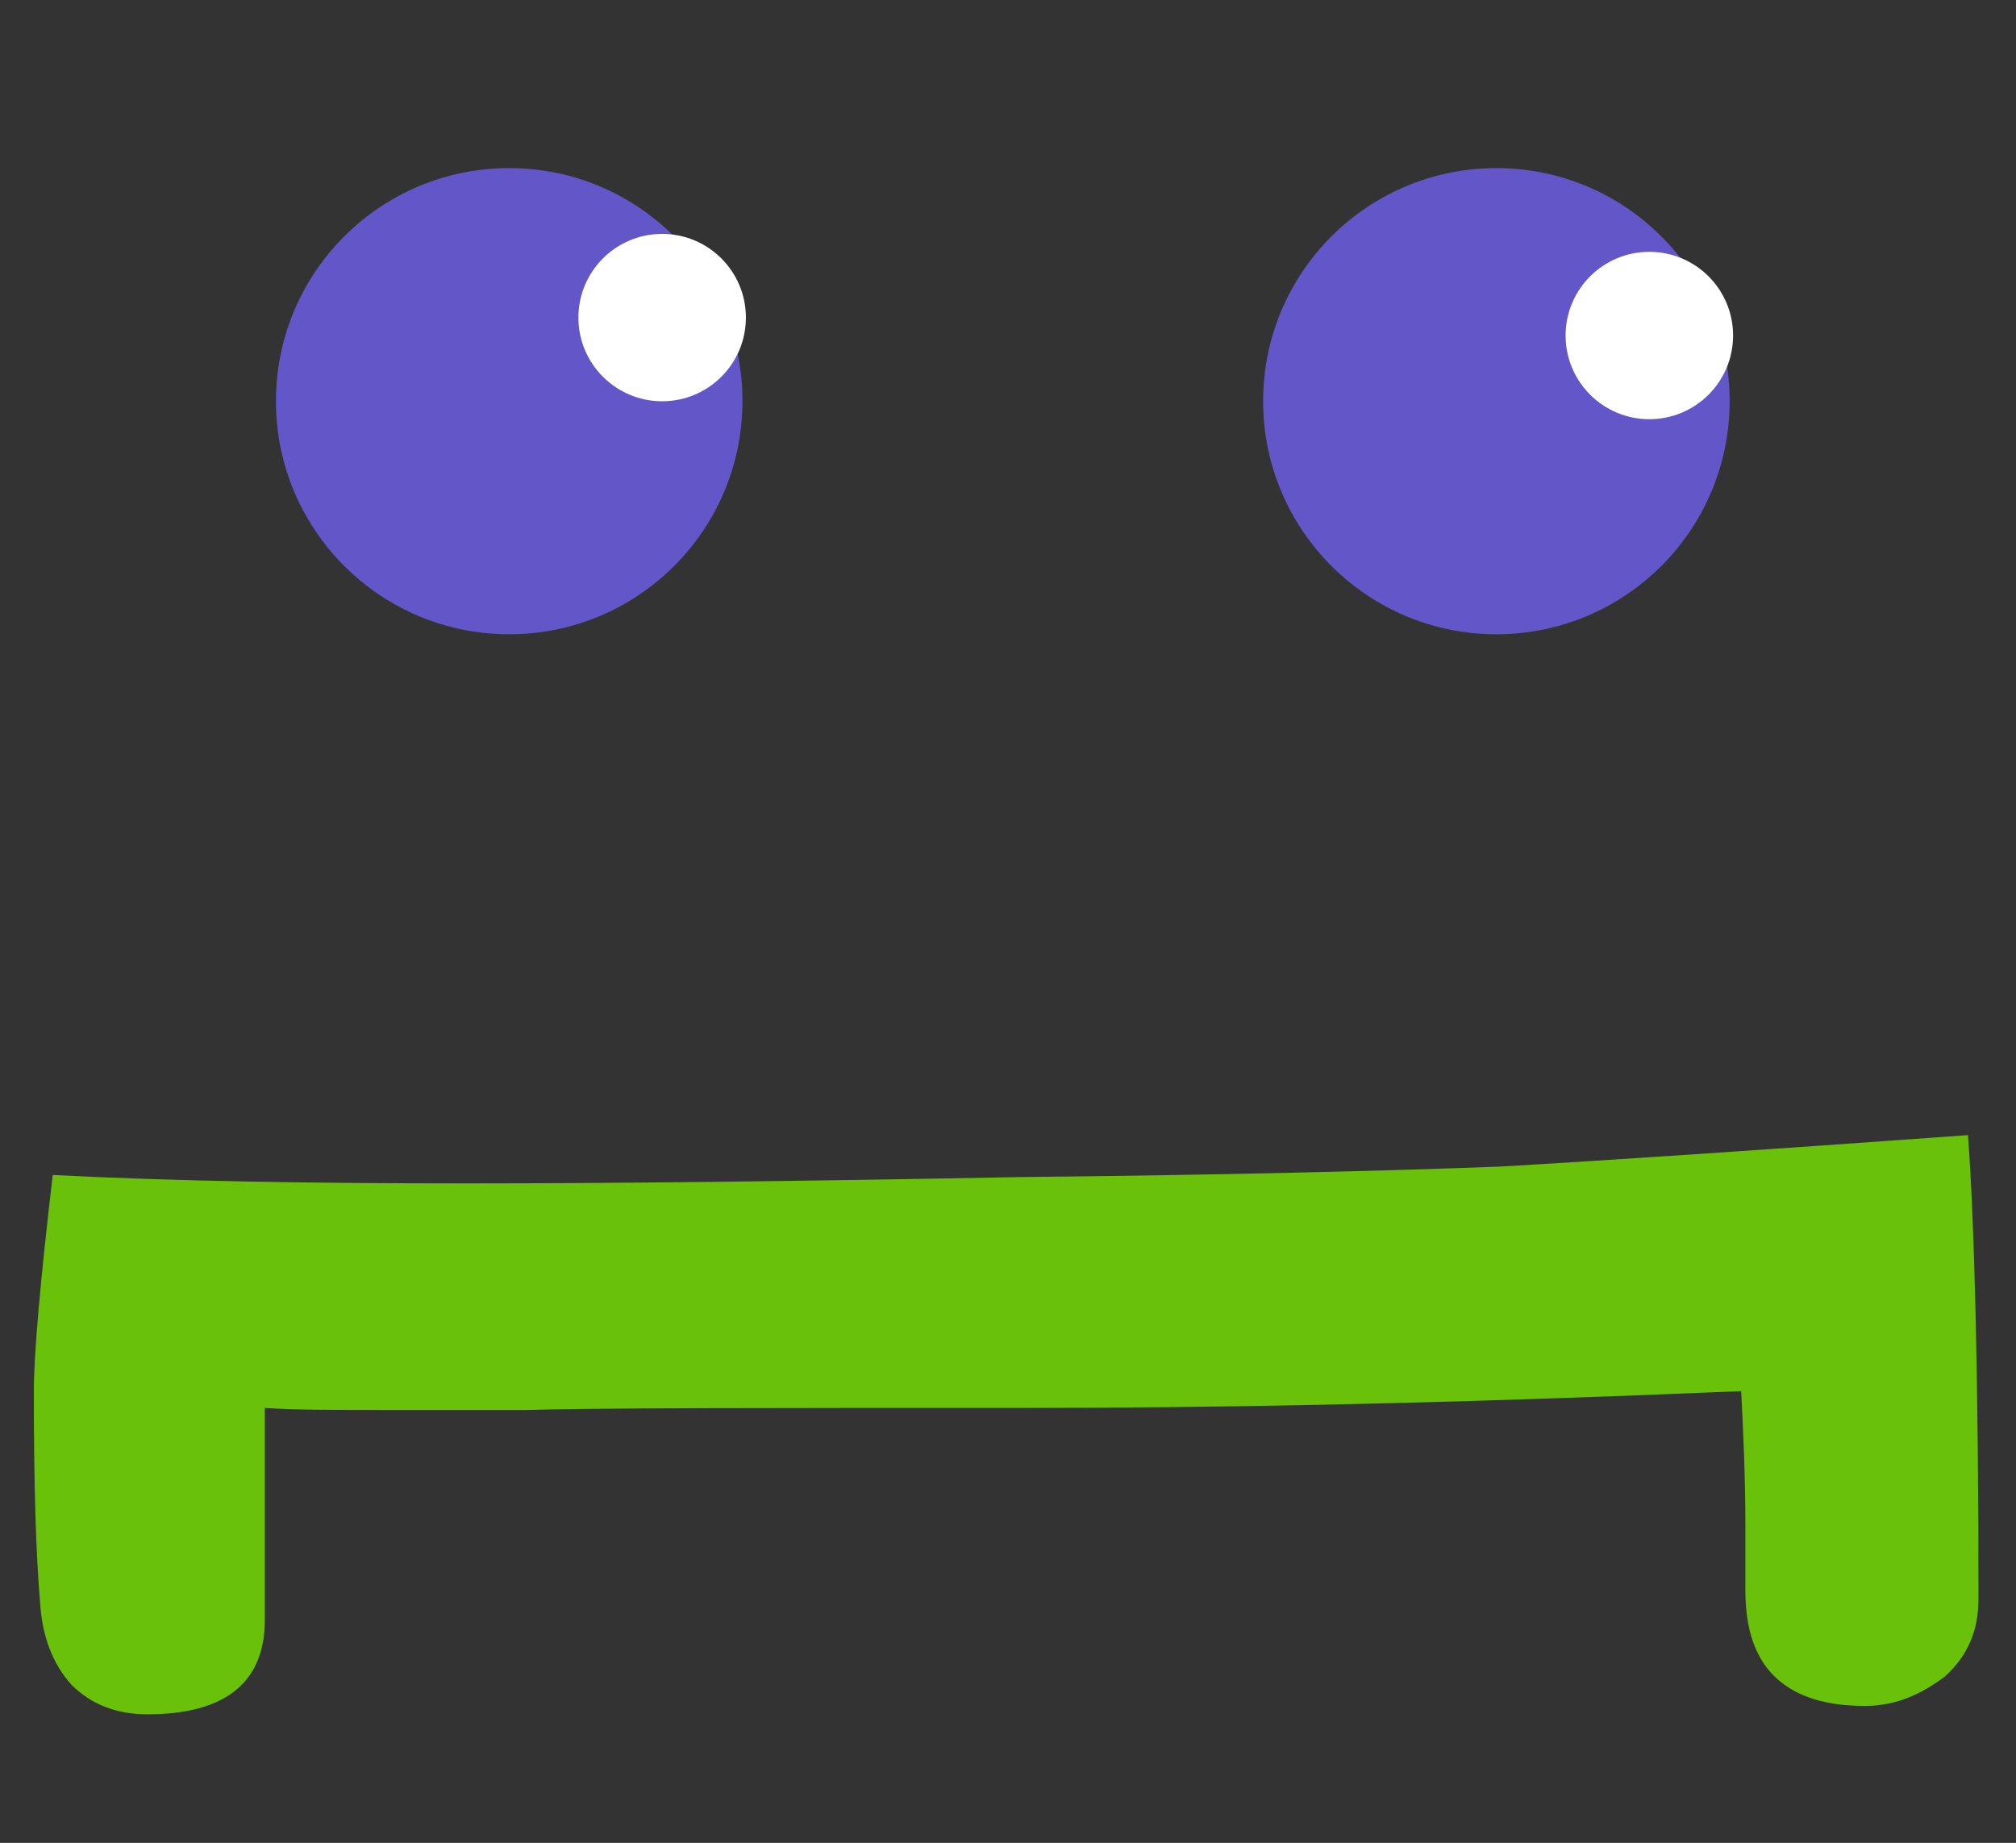 <?xml version="1.0" encoding="UTF-8" standalone="no"?>
<!DOCTYPE svg PUBLIC "-//W3C//DTD SVG 1.1//EN" "http://www.w3.org/Graphics/SVG/1.1/DTD/svg11.dtd">
<svg width="100%" height="100%" viewBox="0 0 337 308" version="1.1" xmlns="http://www.w3.org/2000/svg" xmlns:xlink="http://www.w3.org/1999/xlink" xml:space="preserve" xmlns:serif="http://www.serif.com/" style="fill-rule:evenodd;clip-rule:evenodd;stroke-linejoin:round;stroke-miterlimit:2;">
    <rect x="0" y="0" width="337" height="308" fill="#333333" stroke="none"/>
    <g transform="matrix(1,0,0,1,-2698,0)">
        <g id="Artboard3" transform="matrix(0.186,0,0,0.305,3148.08,154.456)">
            <rect x="-2420" y="-506" width="1812" height="1007.56" style="fill:none;"/>
            <g transform="matrix(5.83,0,0,3.552,8878.95,877.877)">
                <g transform="matrix(7.11451e-17,1.162,-1.162,7.11451e-17,350.742,-764.152)">
                    <g transform="matrix(278.6,0,0,278.6,459,1917)">
                        <path d="M0.172,0.173C0.155,0.173 0.12,0.17 0.069,0.164C0.072,0.105 0.073,0.04 0.073,-0.033C0.073,-0.104 0.072,-0.192 0.07,-0.296C0.069,-0.396 0.067,-0.472 0.065,-0.525C0.062,-0.577 0.057,-0.651 0.05,-0.748C0.09,-0.751 0.164,-0.753 0.271,-0.753C0.286,-0.753 0.298,-0.748 0.308,-0.737C0.317,-0.725 0.322,-0.713 0.322,-0.699C0.322,-0.681 0.318,-0.667 0.309,-0.657C0.3,-0.647 0.286,-0.642 0.267,-0.642L0.236,-0.642C0.213,-0.642 0.191,-0.641 0.172,-0.64L0.174,-0.59C0.178,-0.486 0.18,-0.389 0.18,-0.299C0.18,-0.173 0.18,-0.094 0.181,-0.061L0.181,0.001C0.181,0.028 0.181,0.049 0.18,0.063L0.281,0.063C0.311,0.063 0.326,0.082 0.326,0.119C0.326,0.134 0.321,0.146 0.312,0.155C0.302,0.164 0.289,0.169 0.273,0.17C0.25,0.172 0.217,0.173 0.172,0.173Z" style="fill:rgb(106,193,9);fill-rule:nonzero;"/>
                    </g>
                </g>
                <g transform="matrix(0.922,0,0,0.922,-4082.48,-388.683)">
                    <circle cx="2411" cy="66" r="39" style="fill:rgb(99,86,200);"/>
                </g>
                <g transform="matrix(0.922,0,0,0.922,-3930.3,-388.683)">
                    <circle cx="2411" cy="66" r="39" style="fill:rgb(99,86,200);"/>
                </g>
                <g transform="matrix(0.331,0,0,0.331,-2481.82,-359.808)">
                    <circle cx="2411" cy="66" r="39" style="fill:white;"/>
                </g>
                <g transform="matrix(0.331,0,0,0.331,-2634,-362.575)">
                    <circle cx="2411" cy="66" r="39" style="fill:white;"/>
                </g>
            </g>
        </g>
    </g>
</svg>
